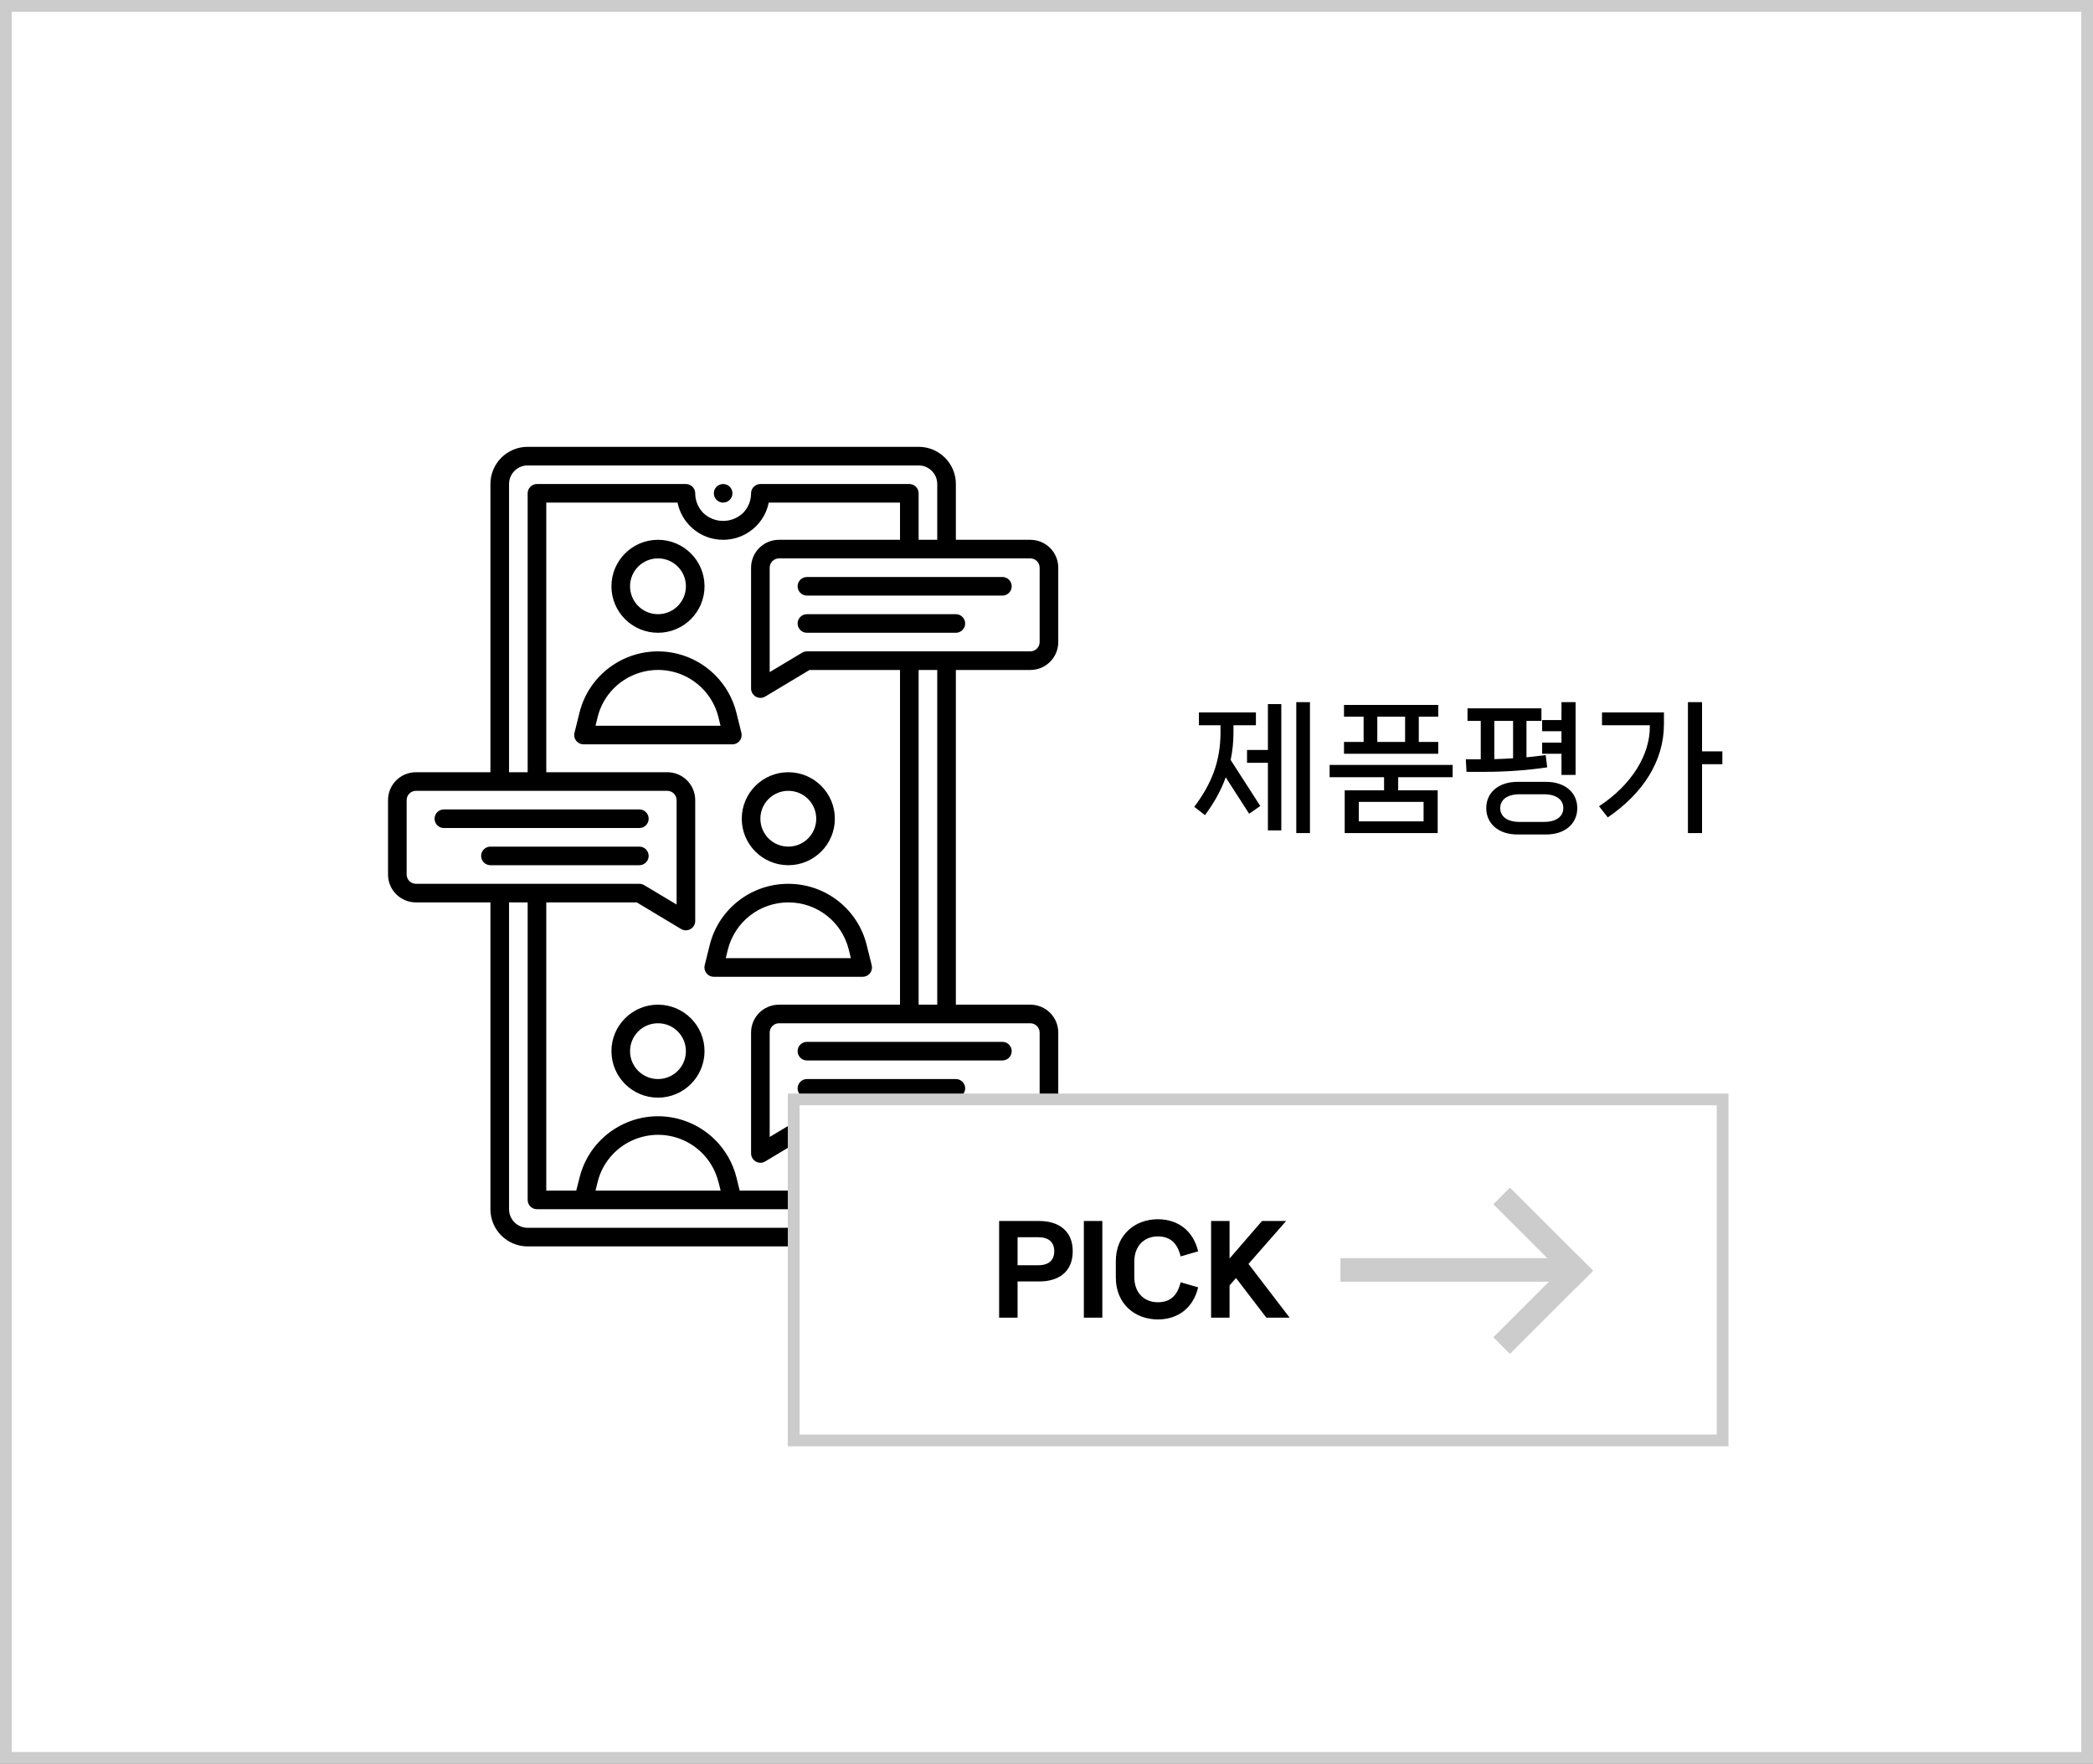 <svg width="178" height="150" viewBox="0 0 178 150" fill="none" xmlns="http://www.w3.org/2000/svg">
<rect x="0" y="0" width="178" height="150" fill="#808080" stroke="none"/>
<rect x="0.5" y="0.5" width="177" height="149" fill="white" stroke="#CCCCCC"/>
<path d="M110.242 70.848V59.712H111.406V70.848H110.242ZM106.054 63.78H107.83V59.88H108.97V70.62H107.83V64.872H106.054V63.78ZM104.902 61.68V62.28C104.902 63.096 104.818 63.876 104.662 64.632L107.182 68.544L106.234 69.204L104.242 66.108C103.846 67.224 103.246 68.28 102.478 69.324L101.566 68.616C103.03 66.672 103.798 64.764 103.798 62.28V61.68H101.962V60.588H106.81V61.68H104.902ZM120.661 63.096H122.317V64.104H114.301V63.096H115.969V60.948H114.301V59.952H122.317V60.948H120.661V63.096ZM119.497 60.948H117.133V63.096H119.497V60.948ZM123.541 65.052V66.096H118.909V67.212H122.269V70.848H114.361V67.212H117.709V66.096H113.077V65.052H123.541ZM115.561 69.852H121.069V68.196H115.561V69.852ZM133.996 65.904H132.796V64.104H131.152V63.156H132.796V62.184H131.152V61.236H132.796V59.712H133.996V65.904ZM131.452 64.212L131.584 65.256C129.952 65.508 127.996 65.64 126.364 65.64H124.72L124.66 64.572H125.932V61.308H124.804V60.24H131.092V61.308H129.82V64.404C130.372 64.356 130.924 64.284 131.452 64.212ZM128.68 64.488V61.308H127.084V64.56C127.576 64.548 128.116 64.524 128.68 64.488ZM129.052 66.492H131.488C133.108 66.492 134.14 67.416 134.14 68.724C134.14 70.044 133.108 70.968 131.488 70.968H129.052C127.432 70.968 126.4 70.044 126.4 68.724C126.4 67.416 127.432 66.492 129.052 66.492ZM129.244 69.9H131.296C132.4 69.9 132.952 69.408 132.952 68.724C132.952 68.04 132.4 67.548 131.296 67.548H129.244C128.14 67.548 127.588 68.04 127.588 68.724C127.588 69.408 128.14 69.9 129.244 69.9ZM144.751 63.9H146.479V64.992H144.751V70.848H143.551V59.712H144.751V63.9ZM140.311 61.68H136.243V60.588H141.511V61.572C141.511 64.728 139.735 67.464 136.735 69.516L135.991 68.568C138.811 66.72 140.311 64.164 140.311 61.812V61.68Z" fill="black"/>
<path d="M60.708 41.953C60.708 41.519 61.065 41.163 61.5 41.163C61.935 41.163 62.292 41.519 62.292 41.953C62.292 42.388 61.935 42.744 61.5 42.744C61.065 42.744 60.708 42.388 60.708 41.953ZM59.917 89.395C59.917 91.578 58.143 93.349 55.958 93.349C53.773 93.349 52 91.578 52 89.395C52 87.213 53.773 85.442 55.958 85.442C58.143 85.442 59.917 87.213 59.917 89.395ZM58.333 89.395C58.333 88.083 57.273 87.023 55.958 87.023C54.644 87.023 53.583 88.083 53.583 89.395C53.583 90.708 54.644 91.767 55.958 91.767C57.273 91.767 58.333 90.708 58.333 89.395ZM67.833 89.395C67.833 89.83 68.19 90.186 68.625 90.186H85.25C85.685 90.186 86.042 89.83 86.042 89.395C86.042 88.96 85.685 88.605 85.25 88.605H68.625C68.19 88.605 67.833 88.96 67.833 89.395ZM81.292 91.767H68.625C68.19 91.767 67.833 92.123 67.833 92.558C67.833 92.993 68.19 93.349 68.625 93.349H81.292C81.727 93.349 82.083 92.993 82.083 92.558C82.083 92.123 81.727 91.767 81.292 91.767ZM67.042 75.163C70.2 75.163 72.948 77.306 73.707 80.366L74.135 82.089C74.238 82.516 73.985 82.943 73.557 83.046C73.494 83.062 73.43 83.07 73.367 83.07H60.7C60.265 83.07 59.909 82.714 59.909 82.279C59.909 82.216 59.917 82.153 59.932 82.089L60.36 80.366C61.12 77.306 63.875 75.163 67.034 75.163H67.042ZM67.042 76.744C64.611 76.744 62.498 78.397 61.904 80.745L61.722 81.488H72.362L72.18 80.745C71.594 78.389 69.472 76.736 67.042 76.744ZM67.042 65.674C69.227 65.674 71 67.446 71 69.628C71 71.81 69.227 73.581 67.042 73.581C64.857 73.581 63.083 71.81 63.083 69.628C63.083 67.446 64.857 65.674 67.042 65.674ZM67.042 67.256C65.728 67.256 64.667 68.315 64.667 69.628C64.667 70.941 65.728 72 67.042 72C68.356 72 69.417 70.941 69.417 69.628C69.417 68.315 68.356 67.256 67.042 67.256ZM62.292 63.302H49.625C49.19 63.302 48.833 62.947 48.833 62.512C48.833 62.448 48.841 62.385 48.857 62.322L49.285 60.598C50.203 56.921 53.94 54.684 57.621 55.601C60.083 56.218 62.007 58.139 62.624 60.598L63.052 62.322C63.155 62.749 62.901 63.176 62.474 63.279C62.41 63.294 62.347 63.302 62.284 63.302H62.292ZM61.278 61.721L61.096 60.978C60.384 58.147 57.518 56.423 54.676 57.135C52.776 57.609 51.295 59.088 50.828 60.978L50.646 61.721H61.286H61.278ZM52 49.861C52 47.678 53.773 45.907 55.958 45.907C58.143 45.907 59.917 47.678 59.917 49.861C59.917 52.043 58.143 53.814 55.958 53.814C53.773 53.814 52 52.043 52 49.861ZM53.583 49.861C53.583 51.173 54.644 52.233 55.958 52.233C57.273 52.233 58.333 51.173 58.333 49.861C58.333 48.548 57.273 47.488 55.958 47.488C54.644 47.488 53.583 48.548 53.583 49.861ZM55.167 69.628C55.167 69.193 54.81 68.837 54.375 68.837H37.75C37.315 68.837 36.958 69.193 36.958 69.628C36.958 70.063 37.315 70.419 37.75 70.419H54.375C54.81 70.419 55.167 70.063 55.167 69.628ZM55.167 72.791C55.167 72.356 54.81 72 54.375 72H41.708C41.273 72 40.917 72.356 40.917 72.791C40.917 73.226 41.273 73.581 41.708 73.581H54.375C54.81 73.581 55.167 73.226 55.167 72.791ZM81.292 56.977V85.442H87.625C88.939 85.442 90 86.501 90 87.814V94.139C90 95.452 88.939 96.512 87.625 96.512H81.292V102.837C81.292 104.585 79.875 106 78.125 106H44.875C43.125 106 41.708 104.585 41.708 102.837V76.744H35.375C34.061 76.744 33 75.685 33 74.372V68.046C33 66.734 34.061 65.674 35.375 65.674H41.708V41.163C41.708 39.415 43.125 38 44.875 38H78.125C79.875 38 81.292 39.415 81.292 41.163V45.907H87.625C88.939 45.907 90 46.967 90 48.279V54.605C90 55.917 88.939 56.977 87.625 56.977H81.292ZM87.625 47.488H66.25C65.815 47.488 65.458 47.844 65.458 48.279V57.159L68.221 55.506C68.348 55.435 68.483 55.395 68.625 55.395H87.625C88.06 55.395 88.417 55.039 88.417 54.605V48.279C88.417 47.844 88.06 47.488 87.625 47.488ZM76.542 56.977H68.847L65.078 59.238C64.833 59.388 64.532 59.388 64.279 59.246C64.033 59.104 63.875 58.843 63.875 58.558V48.279C63.875 46.967 64.936 45.907 66.25 45.907H76.542V42.744H65.379C64.944 44.887 62.854 46.263 60.708 45.828C59.149 45.512 57.938 44.294 57.621 42.744H46.458V65.674H56.75C58.064 65.674 59.125 66.734 59.125 68.046V78.326C59.125 78.61 58.975 78.871 58.721 79.013C58.476 79.156 58.167 79.156 57.922 79.006L54.153 76.744H46.458V101.256H49.008L49.292 100.133C50.211 96.456 53.947 94.219 57.629 95.136C60.091 95.753 62.015 97.674 62.632 100.133L62.909 101.256H76.542V96.512H68.847L65.078 98.773C64.833 98.923 64.524 98.923 64.279 98.781C64.033 98.639 63.875 98.378 63.875 98.093V87.814C63.875 86.501 64.936 85.442 66.25 85.442H76.542V56.977ZM61.096 100.513C60.384 97.682 57.518 95.958 54.676 96.67C52.776 97.144 51.295 98.623 50.828 100.513L50.646 101.256H61.286L61.104 100.513H61.096ZM43.292 65.674H44.875V41.953C44.875 41.519 45.231 41.163 45.667 41.163H58.333C58.769 41.163 59.125 41.519 59.125 41.953C59.125 42.586 59.378 43.187 59.822 43.638C60.764 44.523 62.244 44.523 63.186 43.63C63.63 43.187 63.875 42.586 63.875 41.953C63.875 41.519 64.231 41.163 64.667 41.163H77.333C77.769 41.163 78.125 41.519 78.125 41.953V45.907H79.708V41.163C79.708 40.293 78.996 39.581 78.125 39.581H44.875C44.004 39.581 43.292 40.293 43.292 41.163V65.674ZM35.375 75.163H54.375C54.517 75.163 54.66 75.202 54.779 75.273L57.542 76.926V68.046C57.542 67.612 57.185 67.256 56.75 67.256H35.375C34.94 67.256 34.583 67.612 34.583 68.046V74.372C34.583 74.807 34.94 75.163 35.375 75.163ZM79.708 96.512H78.125V102.047C78.125 102.481 77.769 102.837 77.333 102.837H45.667C45.231 102.837 44.875 102.481 44.875 102.047V76.744H43.292V102.837C43.292 103.707 44.004 104.419 44.875 104.419H78.125C78.996 104.419 79.708 103.707 79.708 102.837V96.512ZM87.625 87.023H66.25C65.815 87.023 65.458 87.379 65.458 87.814V96.694L68.221 95.041C68.348 94.97 68.483 94.93 68.625 94.93H87.625C88.06 94.93 88.417 94.574 88.417 94.139V87.814C88.417 87.379 88.06 87.023 87.625 87.023ZM79.708 56.977H78.125V85.442H79.708V56.977ZM67.833 49.861C67.833 50.295 68.19 50.651 68.625 50.651H85.25C85.685 50.651 86.042 50.295 86.042 49.861C86.042 49.426 85.685 49.07 85.25 49.07H68.625C68.19 49.07 67.833 49.426 67.833 49.861ZM81.292 52.233H68.625C68.19 52.233 67.833 52.588 67.833 53.023C67.833 53.458 68.19 53.814 68.625 53.814H81.292C81.727 53.814 82.083 53.458 82.083 53.023C82.083 52.588 81.727 52.233 81.292 52.233Z" fill="black"/>
<rect x="67.5" y="93.5" width="79" height="29" fill="white" stroke="#CCCCCC"/>
<rect x="114" y="107" width="20" height="2" fill="#CCCCCC"/>
<rect x="128.414" y="101" width="10" height="2" transform="rotate(45 128.414 101)" fill="#CCCCCC"/>
<rect x="135.485" y="108.071" width="10" height="2" transform="rotate(135 135.485 108.071)" fill="#CCCCCC"/>
<path d="M88.4 103.84C90.01 103.84 91.231 104.66 91.231 106.41C91.231 108.18 90.01 108.98 88.4 108.98H86.54V112.06H84.971V103.84H88.4ZM86.54 107.6H88.32C89.191 107.6 89.66 107.17 89.66 106.41C89.66 105.65 89.191 105.22 88.32 105.22H86.54V107.6ZM93.748 112.06H92.177V103.84H93.748V112.06ZM98.466 112.21C96.556 112.21 94.896 110.92 94.896 108.65V107.25C94.896 104.99 96.546 103.69 98.466 103.69C100.236 103.69 101.496 104.72 101.896 106.42L100.406 106.85C100.136 105.74 99.546 105.15 98.466 105.15C97.386 105.15 96.466 105.88 96.466 107.31V108.59C96.466 110.03 97.386 110.75 98.466 110.75C99.546 110.75 100.136 110.16 100.406 109.05L101.896 109.48C101.496 111.18 100.236 112.21 98.466 112.21ZM109.678 112.06H107.698L105.118 108.69L104.568 109.32V112.06H102.998V103.84H104.568V107.03L107.328 103.84H109.378L106.178 107.49L109.678 112.06Z" fill="black"/>
</svg>

